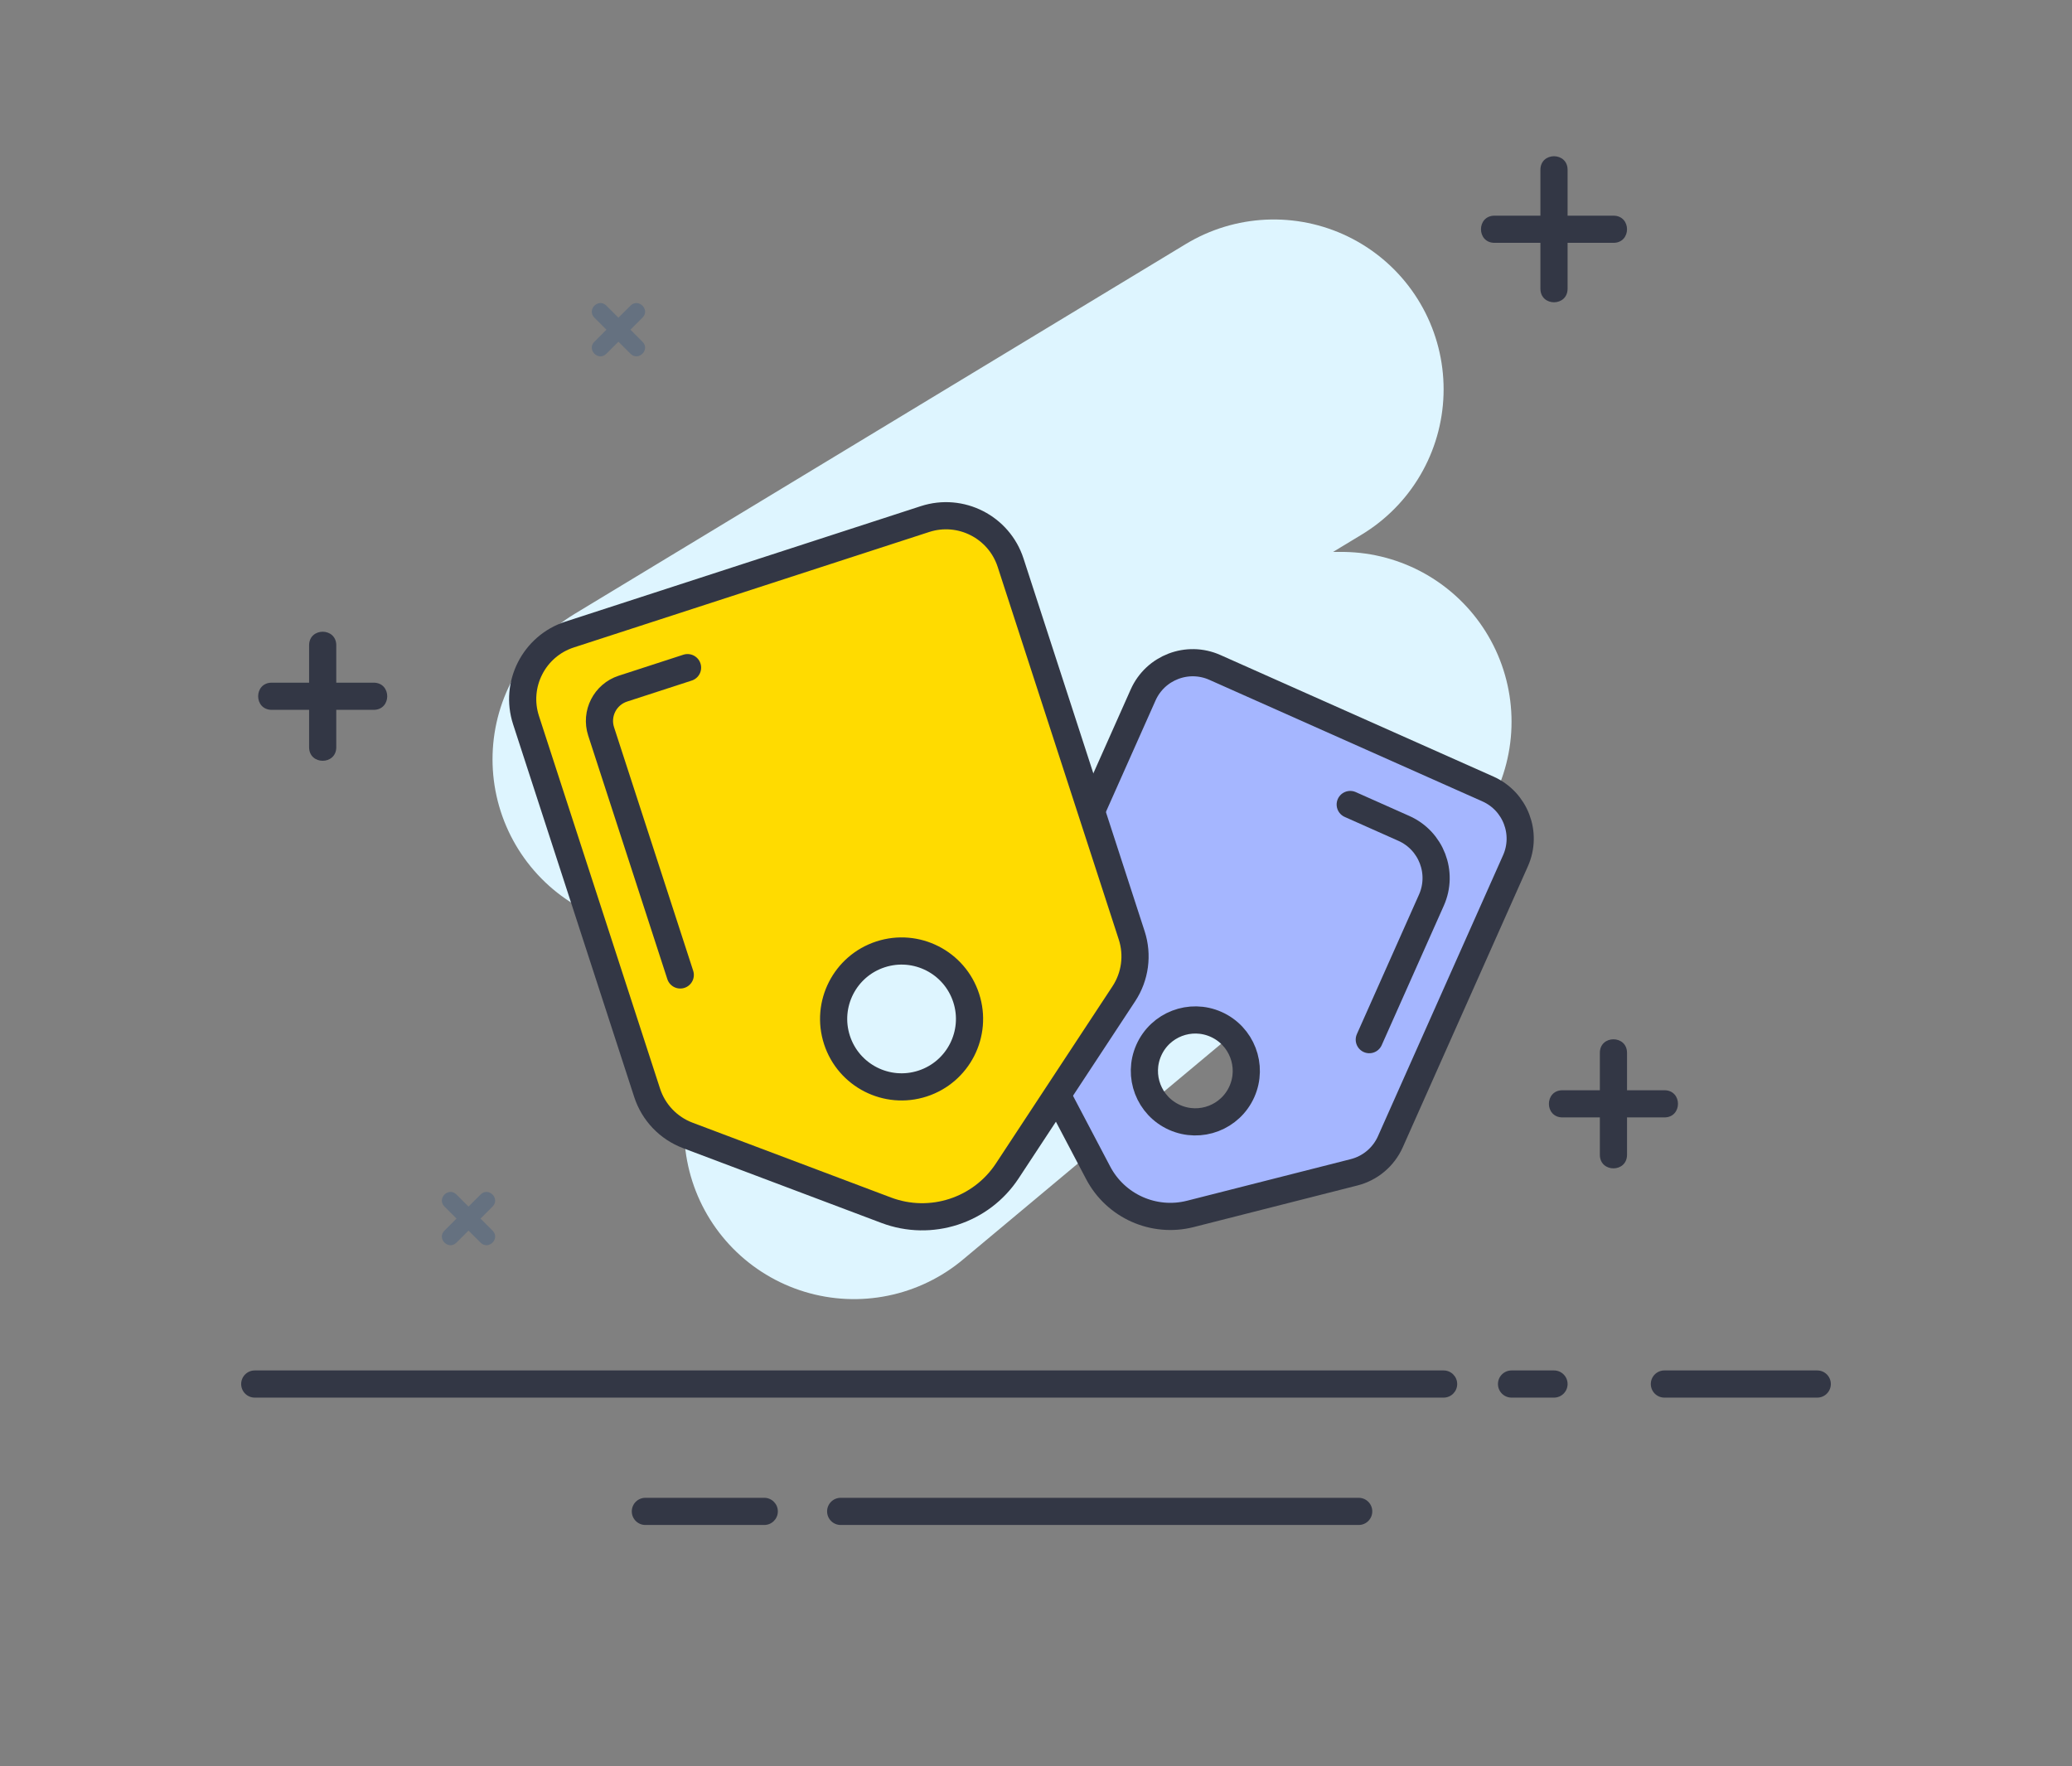 <?xml version="1.0" encoding="UTF-8"?>
<svg width="244px" height="208px" viewBox="0 0 244 208" version="1.1" xmlns="http://www.w3.org/2000/svg" xmlns:xlink="http://www.w3.org/1999/xlink">
    <rect x="0" y="0" width="244" height="208" fill="#808080" stroke="none"/>
    <!-- Generator: Sketch 55 (78076) - https://sketchapp.com -->
    <title>暂无优惠券</title>
    <desc>Created with Sketch.</desc>
    <g id="Page-1" stroke="none" stroke-width="1" fill="none" fill-rule="evenodd">
        <g id="亮背景时使用" transform="translate(-292, -1552)">
            <g id="暂无优惠券" transform="translate(292, 1552)">
                <g id="背景/彩">
                    <g id="-">
                        <g id="编组" transform="translate(28.4, 18.4)">
                            <polyline id="路径" stroke="#DEF5FF" stroke-width="40" stroke-linecap="round" stroke-linejoin="round" points="121.6 27.448 49.6 71.024 121.6 66.6 129.6 66.6 72.168 114.6"></polyline>
                            <path d="M1.6,146.2 C0.716,146.2 -5.68434189e-14,145.484 -5.68434189e-14,144.6 C-5.68434189e-14,143.716 0.716,143 1.6,143 L141.6,143 C142.484,143 143.2,143.716 143.2,144.6 C143.2,145.484 142.484,146.2 141.6,146.2 L1.6,146.2 Z M149.6,146.2 C148.716,146.2 148,145.484 148,144.6 C148,143.716 148.716,143 149.6,143 L154.6,143 C155.484,143 156.2,143.716 156.2,144.6 C156.2,145.484 155.484,146.2 154.6,146.2 L149.6,146.2 Z M167.6,146.2 C166.716,146.2 166,145.484 166,144.6 C166,143.716 166.716,143 167.6,143 L185.6,143 C186.484,143 187.2,143.716 187.2,144.6 C187.2,145.484 186.484,146.2 185.6,146.2 L167.6,146.2 Z M47.6,161.2 C46.716,161.2 46,160.484 46,159.6 C46,158.716 46.716,158 47.6,158 L61.6,158 C62.484,158 63.2,158.716 63.2,159.6 C63.2,160.484 62.484,161.2 61.6,161.2 L47.6,161.2 Z M70.6,161.2 C69.716,161.2 69,160.484 69,159.6 C69,158.716 69.716,158 70.6,158 L131.6,158 C132.484,158 133.2,158.716 133.2,159.6 C133.2,160.484 132.484,161.2 131.6,161.2 L70.6,161.2 Z M160,105.6 C160,103.467 163.2,103.467 163.2,105.6 L163.2,111.6 C163.2,112.484 162.484,113.2 161.6,113.2 L155.6,113.2 C153.467,113.2 153.467,110 155.6,110 L160,110 L160,105.6 Z M163.2,117.6 C163.2,119.733 160,119.733 160,117.6 L160,111.6 C160,110.716 160.716,110 161.6,110 L167.6,110 C169.733,110 169.733,113.2 167.6,113.2 L163.2,113.2 L163.2,117.6 Z M8,57.6 C8,55.467 11.2,55.467 11.2,57.6 L11.2,63.6 C11.2,64.484 10.484,65.2 9.6,65.2 L3.6,65.2 C1.467,65.2 1.467,62 3.6,62 L8,62 L8,57.6 Z M156.2,7 L161.6,7 C163.733,7 163.733,10.2 161.6,10.2 L156.2,10.2 L156.2,15.6 C156.2,17.733 153,17.733 153,15.6 L153,10.2 L147.6,10.2 C145.467,10.2 145.467,7 147.6,7 L153,7 L153,1.6 C153,-0.533 156.2,-0.533 156.2,1.6 L156.2,7 Z M11.2,69.6 C11.2,71.733 8,71.733 8,69.6 L8,63.6 C8,62.716 8.716,62 9.6,62 L15.6,62 C17.733,62 17.733,65.2 15.6,65.2 L11.2,65.2 L11.2,69.6 Z" id="Path-2" fill="#333745" fill-rule="nonzero"></path>
                            <path d="M28.186,122.286 C29.129,121.343 30.543,122.758 29.6,123.701 L27.479,125.822 C27.088,126.212 26.455,126.212 26.064,125.822 L23.943,123.701 C23,122.758 24.415,121.343 25.357,122.286 L26.772,123.701 L28.186,122.286 Z M25.357,127.943 C24.415,128.886 23,127.472 23.943,126.529 L26.064,124.408 C26.455,124.017 27.088,124.017 27.479,124.408 L29.6,126.529 C30.543,127.472 29.129,128.886 28.186,127.943 L26.772,126.529 L25.357,127.943 Z M45.843,17.6 C46.785,16.657 48.2,18.071 47.257,19.014 L45.136,21.136 C44.745,21.526 44.112,21.526 43.721,21.136 L41.6,19.014 C40.657,18.071 42.071,16.657 43.014,17.6 L44.428,19.014 L45.843,17.6 Z M43.014,23.257 C42.071,24.2 40.657,22.785 41.6,21.843 L43.721,19.721 C44.112,19.331 44.745,19.331 45.136,19.721 L47.257,21.843 C48.2,22.785 46.785,24.2 45.843,23.257 L44.428,21.843 L43.014,23.257 Z" id="Path复制" fill="#657180" fill-rule="nonzero"></path>
                        </g>
                    </g>
                </g>
                <g id="编组-2" transform="translate(58.365, 57.973)" stroke="#333745" stroke-linecap="round" stroke-linejoin="round" stroke-width="3.2">
                    <path d="M70.563,25.108 L105.763,25.108 C109.297,25.108 112.163,27.973 112.163,31.508 L112.163,67.735 C112.163,69.696 111.264,71.548 109.725,72.761 L94.107,85.076 C90.621,87.825 85.705,87.825 82.219,85.076 L66.6,72.761 C65.061,71.548 64.163,69.696 64.163,67.735 L64.163,31.508 C64.163,27.973 67.028,25.108 70.563,25.108 Z M87.79,75.455 C91.103,75.455 93.79,72.769 93.79,69.455 C93.79,66.141 91.103,63.455 87.79,63.455 C84.476,63.455 81.79,66.141 81.79,69.455 C81.79,72.769 84.476,75.455 87.79,75.455 Z" id="形状结合复制" fill="#A5B6FF" transform="translate(88.163, 56.123) rotate(24) translate(-88.163, -56.123) "></path>
                    <path d="M95.103,38.429 L102.018,38.429 C105.552,38.429 108.418,41.295 108.418,44.829 L108.418,62.815" id="路径" transform="translate(101.76, 50.622) rotate(24) translate(-101.76, -50.622) "></path>
                    <g id="编组" transform="translate(42, 48) rotate(-18) translate(-42, -48) translate(12, 8)">
                        <path d="M8,4.61852778e-14 L52,4.61852778e-14 C56.418,4.53736533e-14 60,3.582 60,8 L60,54.155 C60,56.585 58.895,58.884 56.998,60.402 L37.496,76.003 C33.114,79.509 26.886,79.509 22.504,76.003 L3.002,60.402 C1.105,58.884 -1.12486972e-14,56.585 -1.15463195e-14,54.155 L-3.55271368e-15,8 C-4.09379668e-15,3.582 3.582,4.69969023e-14 8,4.61852778e-14 Z M31.186,63.138 C35.604,63.138 39.186,59.556 39.186,55.138 C39.186,50.72 35.604,47.138 31.186,47.138 C26.768,47.138 23.186,50.72 23.186,55.138 C23.186,59.556 26.768,63.138 31.186,63.138 Z" id="形状结合" fill="#FFDB00"></path>
                        <path d="M8,42.155 L8,12 C8,9.791 9.791,8 12,8 L20,8" id="路径"></path>
                    </g>
                </g>
            </g>
        </g>
    </g>
</svg>
